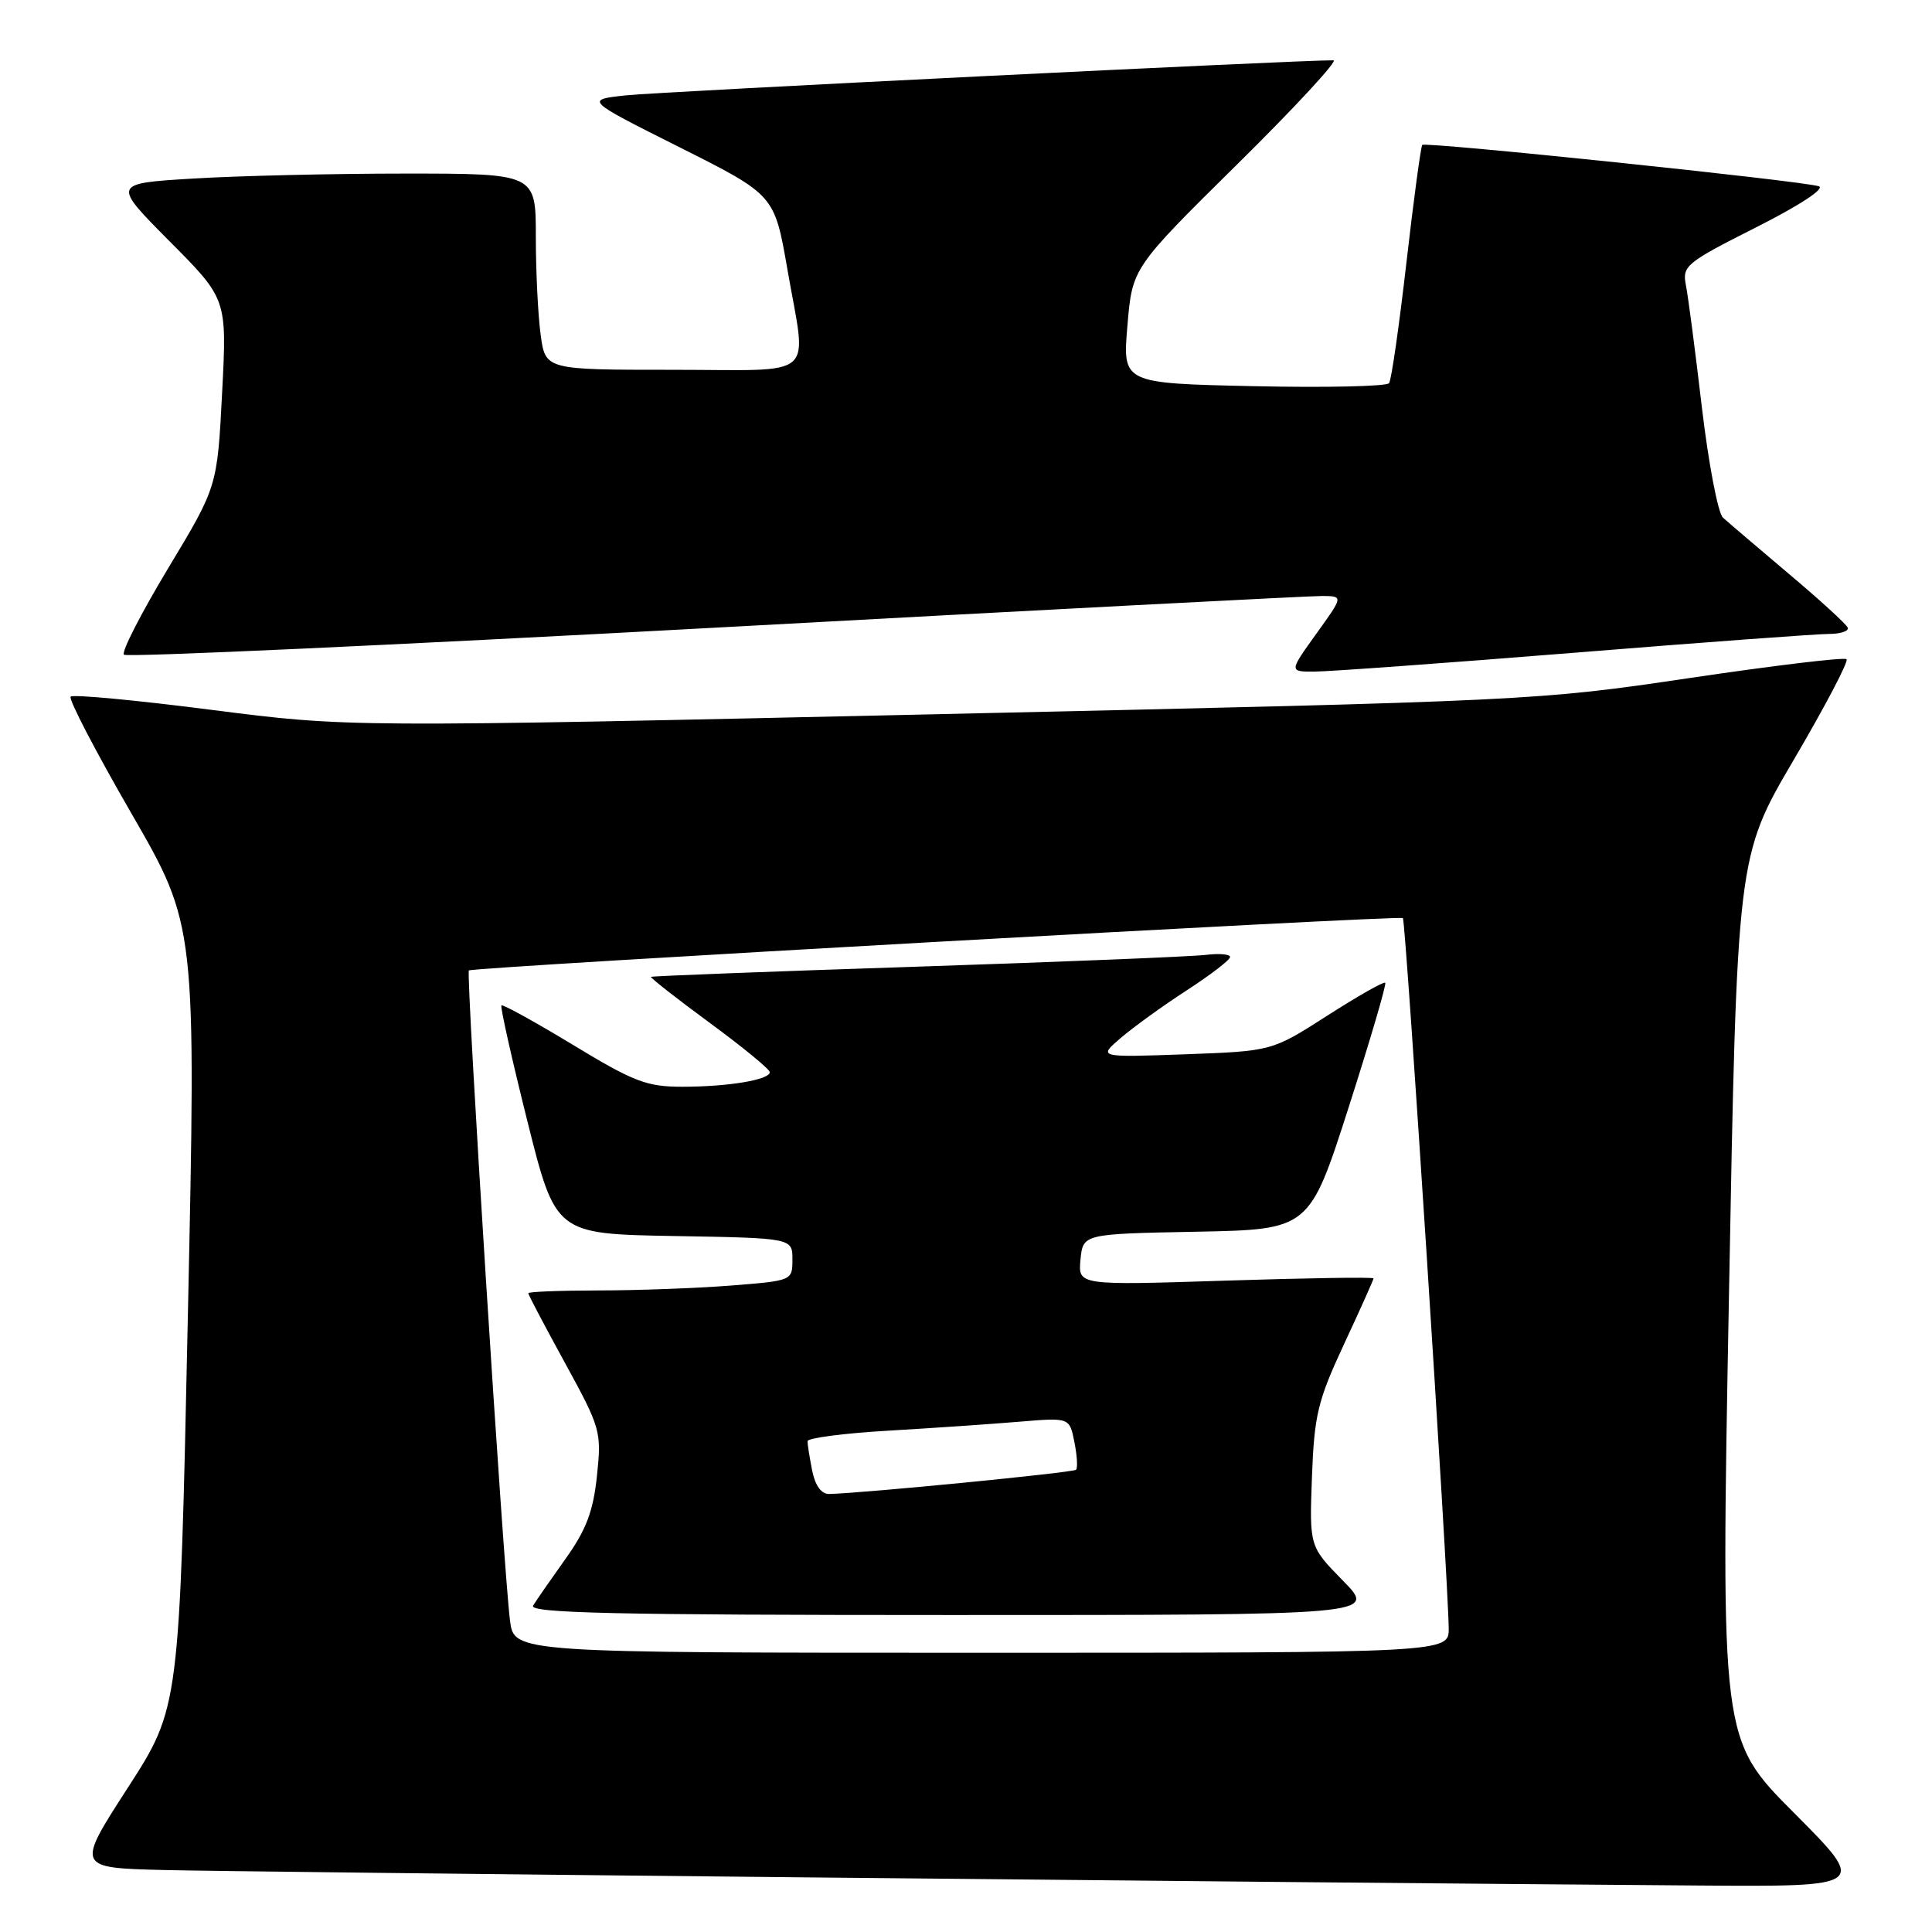 <?xml version="1.0" encoding="UTF-8" standalone="no"?>
<!DOCTYPE svg PUBLIC "-//W3C//DTD SVG 1.1//EN" "http://www.w3.org/Graphics/SVG/1.1/DTD/svg11.dtd" >
<svg xmlns="http://www.w3.org/2000/svg" xmlns:xlink="http://www.w3.org/1999/xlink" version="1.1" viewBox="0 0 256 256">
 <g >
 <path fill="currentColor"
d=" M 237.74 240.24 C 228.01 230.48 228.01 230.48 229.09 171.99 C 230.16 113.50 230.16 113.50 237.68 100.68 C 241.82 93.63 244.97 87.63 244.68 87.35 C 244.39 87.06 235.01 88.19 223.83 89.85 C 203.69 92.84 202.75 92.88 124.82 94.62 C 46.14 96.38 46.14 96.38 28.03 94.06 C 18.08 92.78 9.67 91.99 9.36 92.31 C 9.05 92.62 12.67 99.57 17.40 107.76 C 26.00 122.66 26.00 122.66 24.89 174.46 C 23.79 226.26 23.79 226.26 16.94 236.88 C 10.08 247.50 10.08 247.50 21.79 247.79 C 32.36 248.05 169.09 249.43 224.98 249.84 C 247.46 250.00 247.46 250.00 237.74 240.24 Z  M 208.50 86.50 C 225.55 85.12 240.78 84.00 242.33 84.00 C 243.89 84.00 245.02 83.62 244.83 83.16 C 244.65 82.70 241.12 79.48 237.00 76.01 C 232.88 72.53 228.96 69.19 228.30 68.59 C 227.64 67.99 226.39 61.42 225.51 54.00 C 224.64 46.58 223.69 39.28 223.39 37.79 C 222.89 35.23 223.39 34.82 232.68 30.13 C 238.47 27.21 241.88 24.97 241.00 24.68 C 238.89 23.97 188.90 18.76 188.46 19.20 C 188.27 19.40 187.32 26.41 186.36 34.78 C 185.40 43.15 184.37 50.35 184.06 50.77 C 183.75 51.20 175.68 51.38 166.12 51.17 C 148.74 50.79 148.74 50.79 149.39 43.15 C 150.03 35.50 150.03 35.50 163.96 21.75 C 171.62 14.19 177.35 7.99 176.69 7.99 C 172.48 7.94 87.46 12.15 83.00 12.63 C 77.50 13.22 77.50 13.22 90.06 19.52 C 102.62 25.83 102.62 25.83 104.33 35.66 C 106.90 50.53 108.65 49.00 89.14 49.00 C 72.27 49.00 72.27 49.00 71.64 44.36 C 71.29 41.81 71.00 35.96 71.00 31.36 C 71.00 23.00 71.00 23.00 53.66 23.00 C 44.12 23.00 31.48 23.30 25.58 23.66 C 14.86 24.31 14.86 24.31 22.47 31.97 C 30.08 39.62 30.08 39.62 29.43 52.06 C 28.79 64.50 28.79 64.50 22.28 75.30 C 18.70 81.25 16.06 86.40 16.42 86.75 C 16.77 87.11 52.04 85.49 94.78 83.17 C 137.53 80.84 173.74 78.95 175.25 78.97 C 178.00 79.00 178.00 79.00 174.40 84.00 C 170.81 89.00 170.81 89.00 174.16 88.99 C 176.00 88.99 191.45 87.87 208.50 86.50 Z  M 67.58 214.75 C 66.71 208.00 61.71 128.95 62.13 128.59 C 62.63 128.14 185.39 121.26 185.89 121.65 C 186.27 121.94 191.89 209.04 191.96 215.75 C 192.00 219.00 192.00 219.00 130.06 219.00 C 68.12 219.00 68.12 219.00 67.58 214.75 Z  M 177.96 209.46 C 173.50 204.91 173.50 204.91 173.84 195.71 C 174.15 187.48 174.60 185.61 178.09 178.11 C 180.24 173.50 182.00 169.57 182.00 169.39 C 182.00 169.21 173.19 169.34 162.42 169.69 C 142.85 170.32 142.85 170.32 143.17 166.91 C 143.50 163.50 143.50 163.50 158.50 163.21 C 173.50 162.92 173.50 162.92 178.70 146.74 C 181.55 137.84 183.74 130.41 183.55 130.22 C 183.36 130.03 179.91 131.99 175.87 134.58 C 168.54 139.28 168.54 139.28 157.02 139.70 C 145.50 140.11 145.50 140.11 148.50 137.54 C 150.15 136.12 154.08 133.28 157.24 131.23 C 160.40 129.18 162.99 127.19 162.99 126.81 C 163.00 126.43 161.54 126.31 159.75 126.53 C 157.96 126.75 140.75 127.45 121.50 128.09 C 102.25 128.72 86.39 129.33 86.26 129.44 C 86.14 129.55 89.62 132.28 94.01 135.51 C 98.41 138.74 102.00 141.69 102.00 142.07 C 102.00 143.08 96.48 144.00 90.41 144.00 C 85.70 144.00 83.99 143.35 75.92 138.45 C 70.88 135.40 66.62 133.05 66.44 133.22 C 66.27 133.40 67.81 140.28 69.87 148.52 C 73.62 163.50 73.62 163.50 89.31 163.78 C 105.00 164.05 105.00 164.05 105.00 166.88 C 105.00 169.70 104.99 169.70 96.75 170.35 C 92.21 170.70 84.34 170.99 79.25 170.99 C 74.16 171.00 70.00 171.16 70.00 171.36 C 70.00 171.56 72.19 175.72 74.87 180.61 C 79.59 189.23 79.72 189.68 79.10 195.56 C 78.60 200.28 77.68 202.71 74.93 206.56 C 72.99 209.28 71.06 212.06 70.64 212.75 C 70.04 213.74 81.40 214.00 126.15 214.00 C 182.42 214.00 182.42 214.00 177.96 209.46 Z  M 107.62 194.88 C 107.28 193.16 107.00 191.40 107.00 190.97 C 107.00 190.54 111.84 189.91 117.75 189.57 C 123.66 189.22 131.47 188.69 135.11 188.38 C 141.72 187.83 141.72 187.83 142.36 191.07 C 142.72 192.86 142.82 194.51 142.58 194.75 C 142.21 195.13 114.40 197.85 109.88 197.96 C 108.84 197.99 108.02 196.86 107.62 194.88 Z "/>
</g>
</svg>